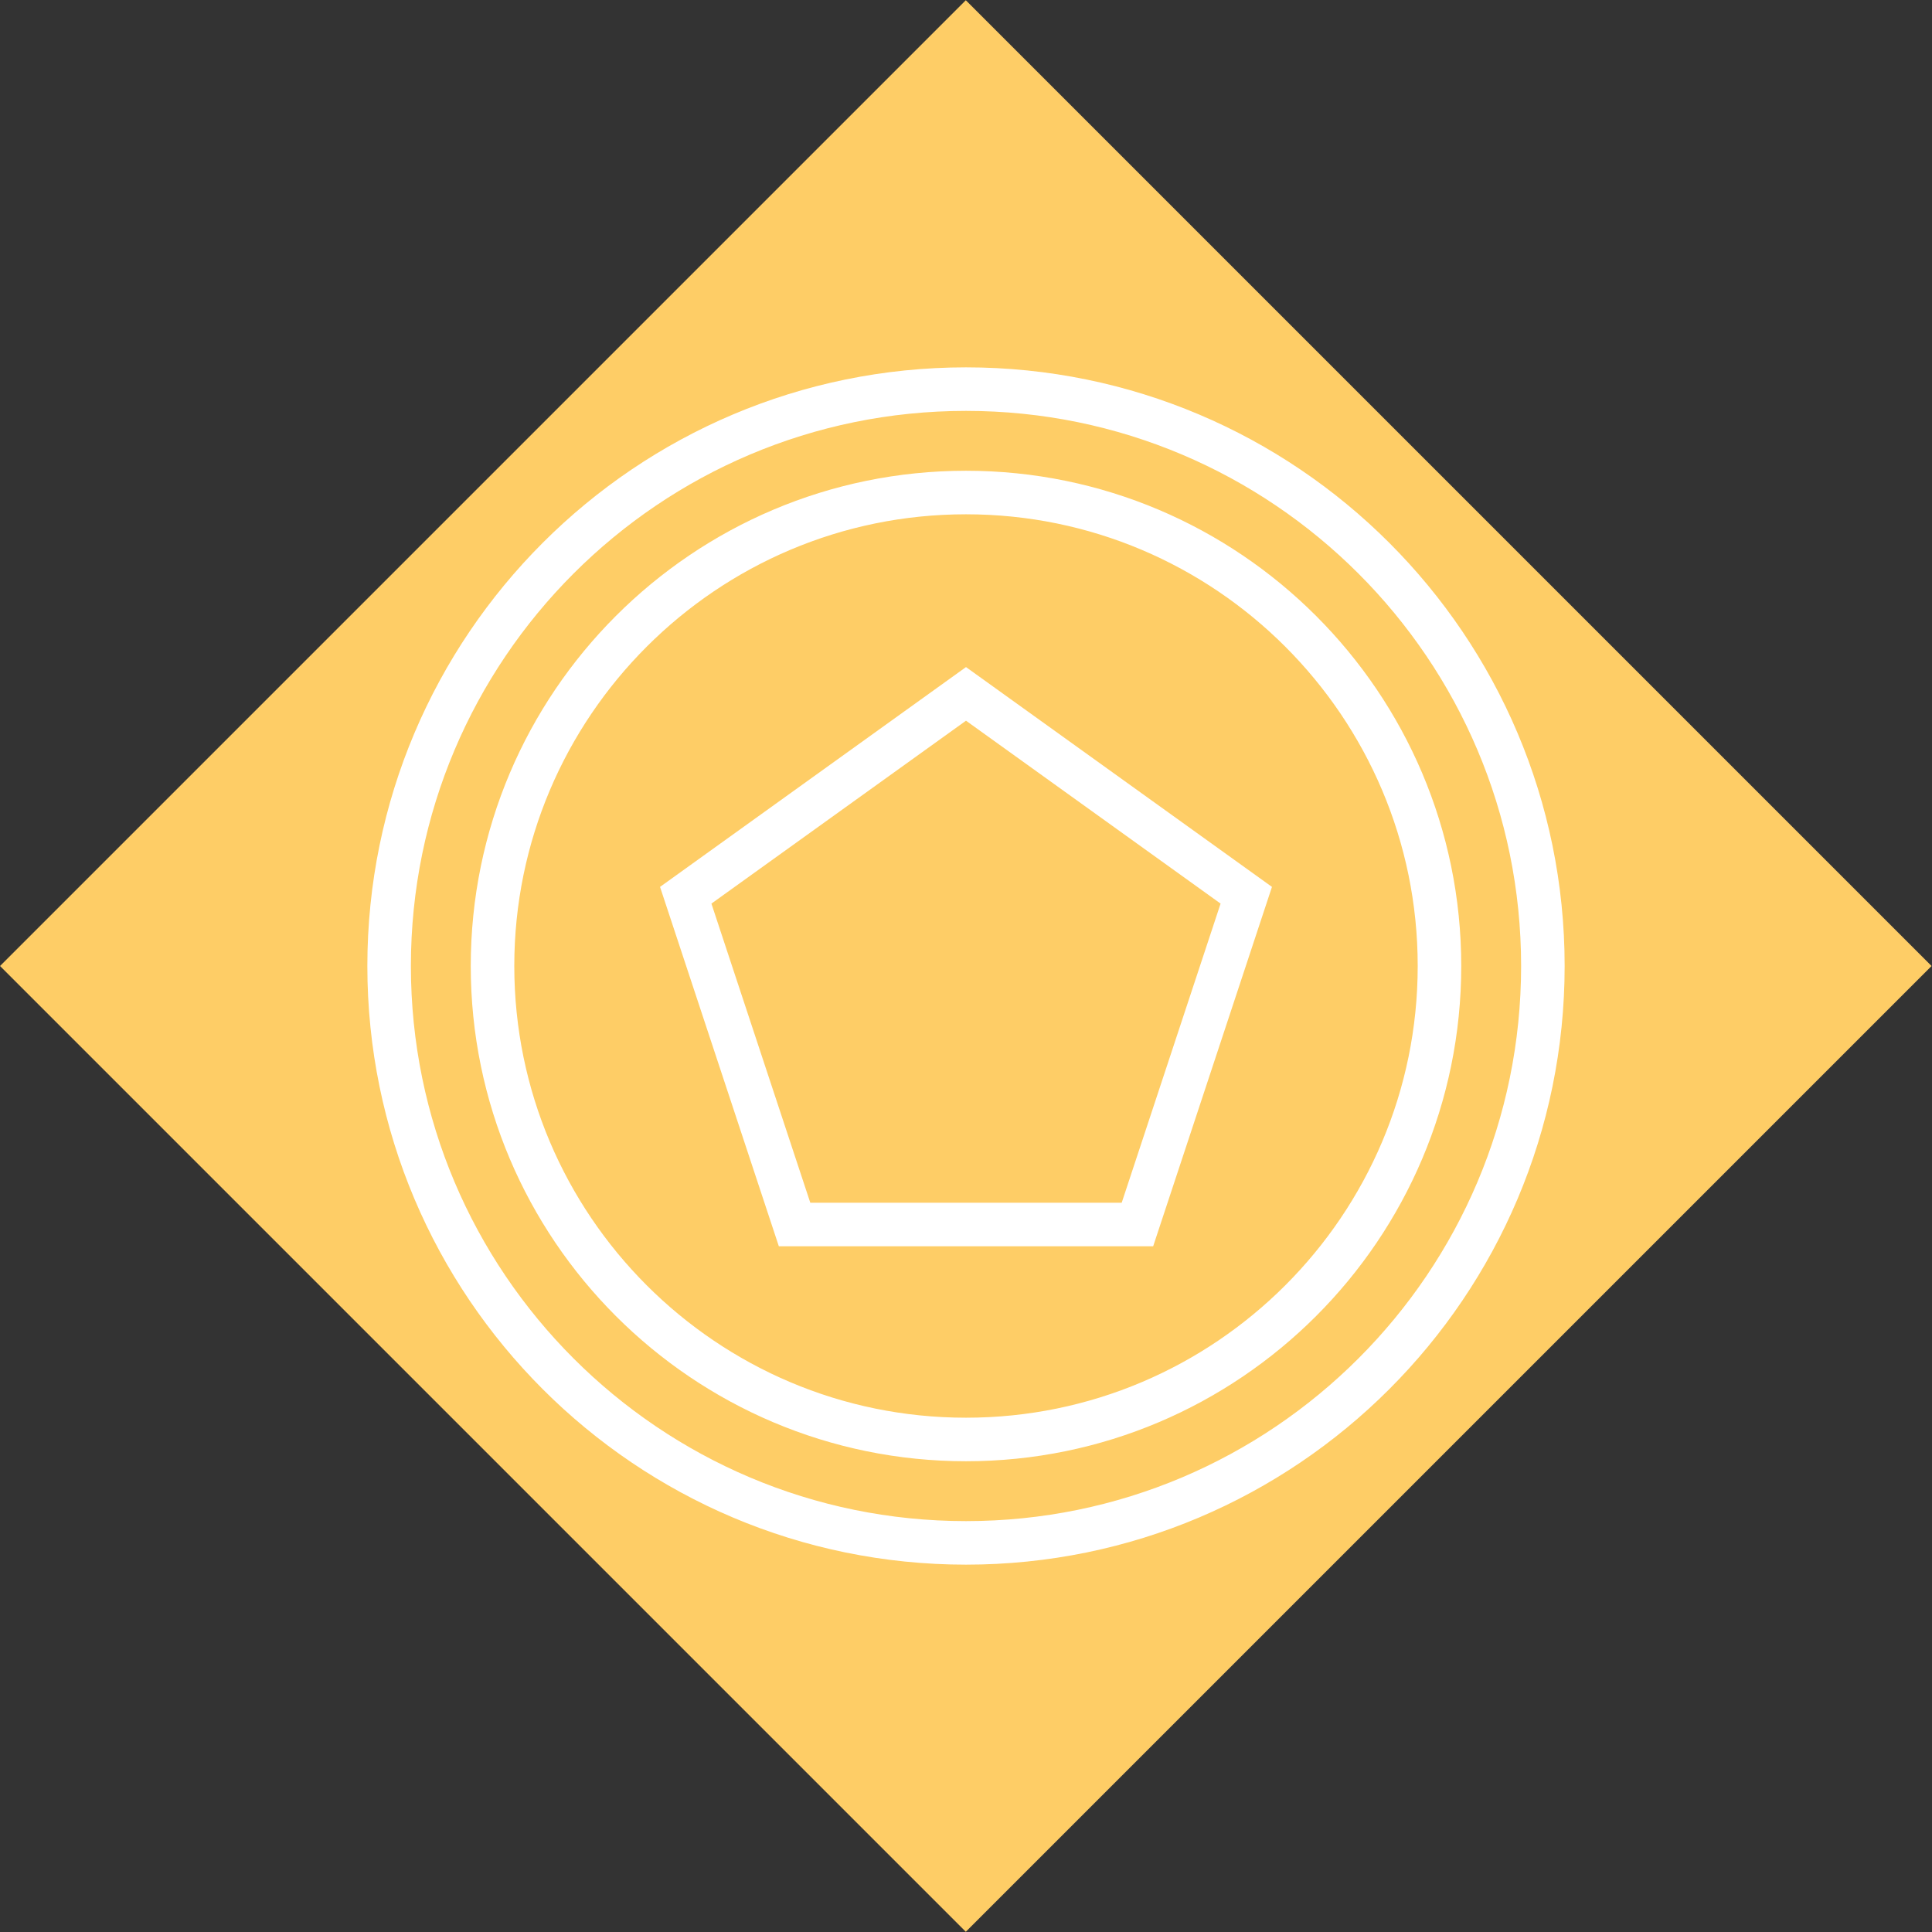 <?xml version="1.0" encoding="utf-8"?>
<!-- Generator: Adobe Illustrator 19.2.1, SVG Export Plug-In . SVG Version: 6.00 Build 0)  -->
<svg version="1.1" id="Layer_1" xmlns="http://www.w3.org/2000/svg" xmlns:xlink="http://www.w3.org/1999/xlink" x="0px" y="0px"
	 viewBox="0 0 71 71" style="enable-background:new 0 0 71 71;" xml:space="preserve">
<rect x="0" y="0" width="71" height="71" fill="#333333" stroke="none"/>
<style type="text/css">
	.st0{fill:#FECD66;}
	.st1{fill:none;stroke:#FFFFFF;stroke-width:1.6;stroke-miterlimit:10;}
</style>
<g>
	
		<rect x="10.4" y="10.4" transform="matrix(0.707 -0.707 0.707 0.707 -14.704 35.5)" class="st0" width="50.2" height="50.2"/>
	<g>
		<path class="st1" d="M35.5,14.3c-11.7,0-21.2,9.5-21.2,21.2s9.5,21.2,21.2,21.2c11.7,0,21.2-9.5,21.2-21.2S47.2,14.3,35.5,14.3z
			 M35.5,52.9c-9.6,0-17.4-7.8-17.4-17.4s7.8-17.4,17.4-17.4c9.6,0,17.4,7.8,17.4,17.4S45.1,52.9,35.5,52.9z"/>
		<polygon class="st1" points="29.2,45 25.2,32.9 35.5,25.5 45.8,32.9 41.8,45 		"/>
	</g>
</g>
</svg>

